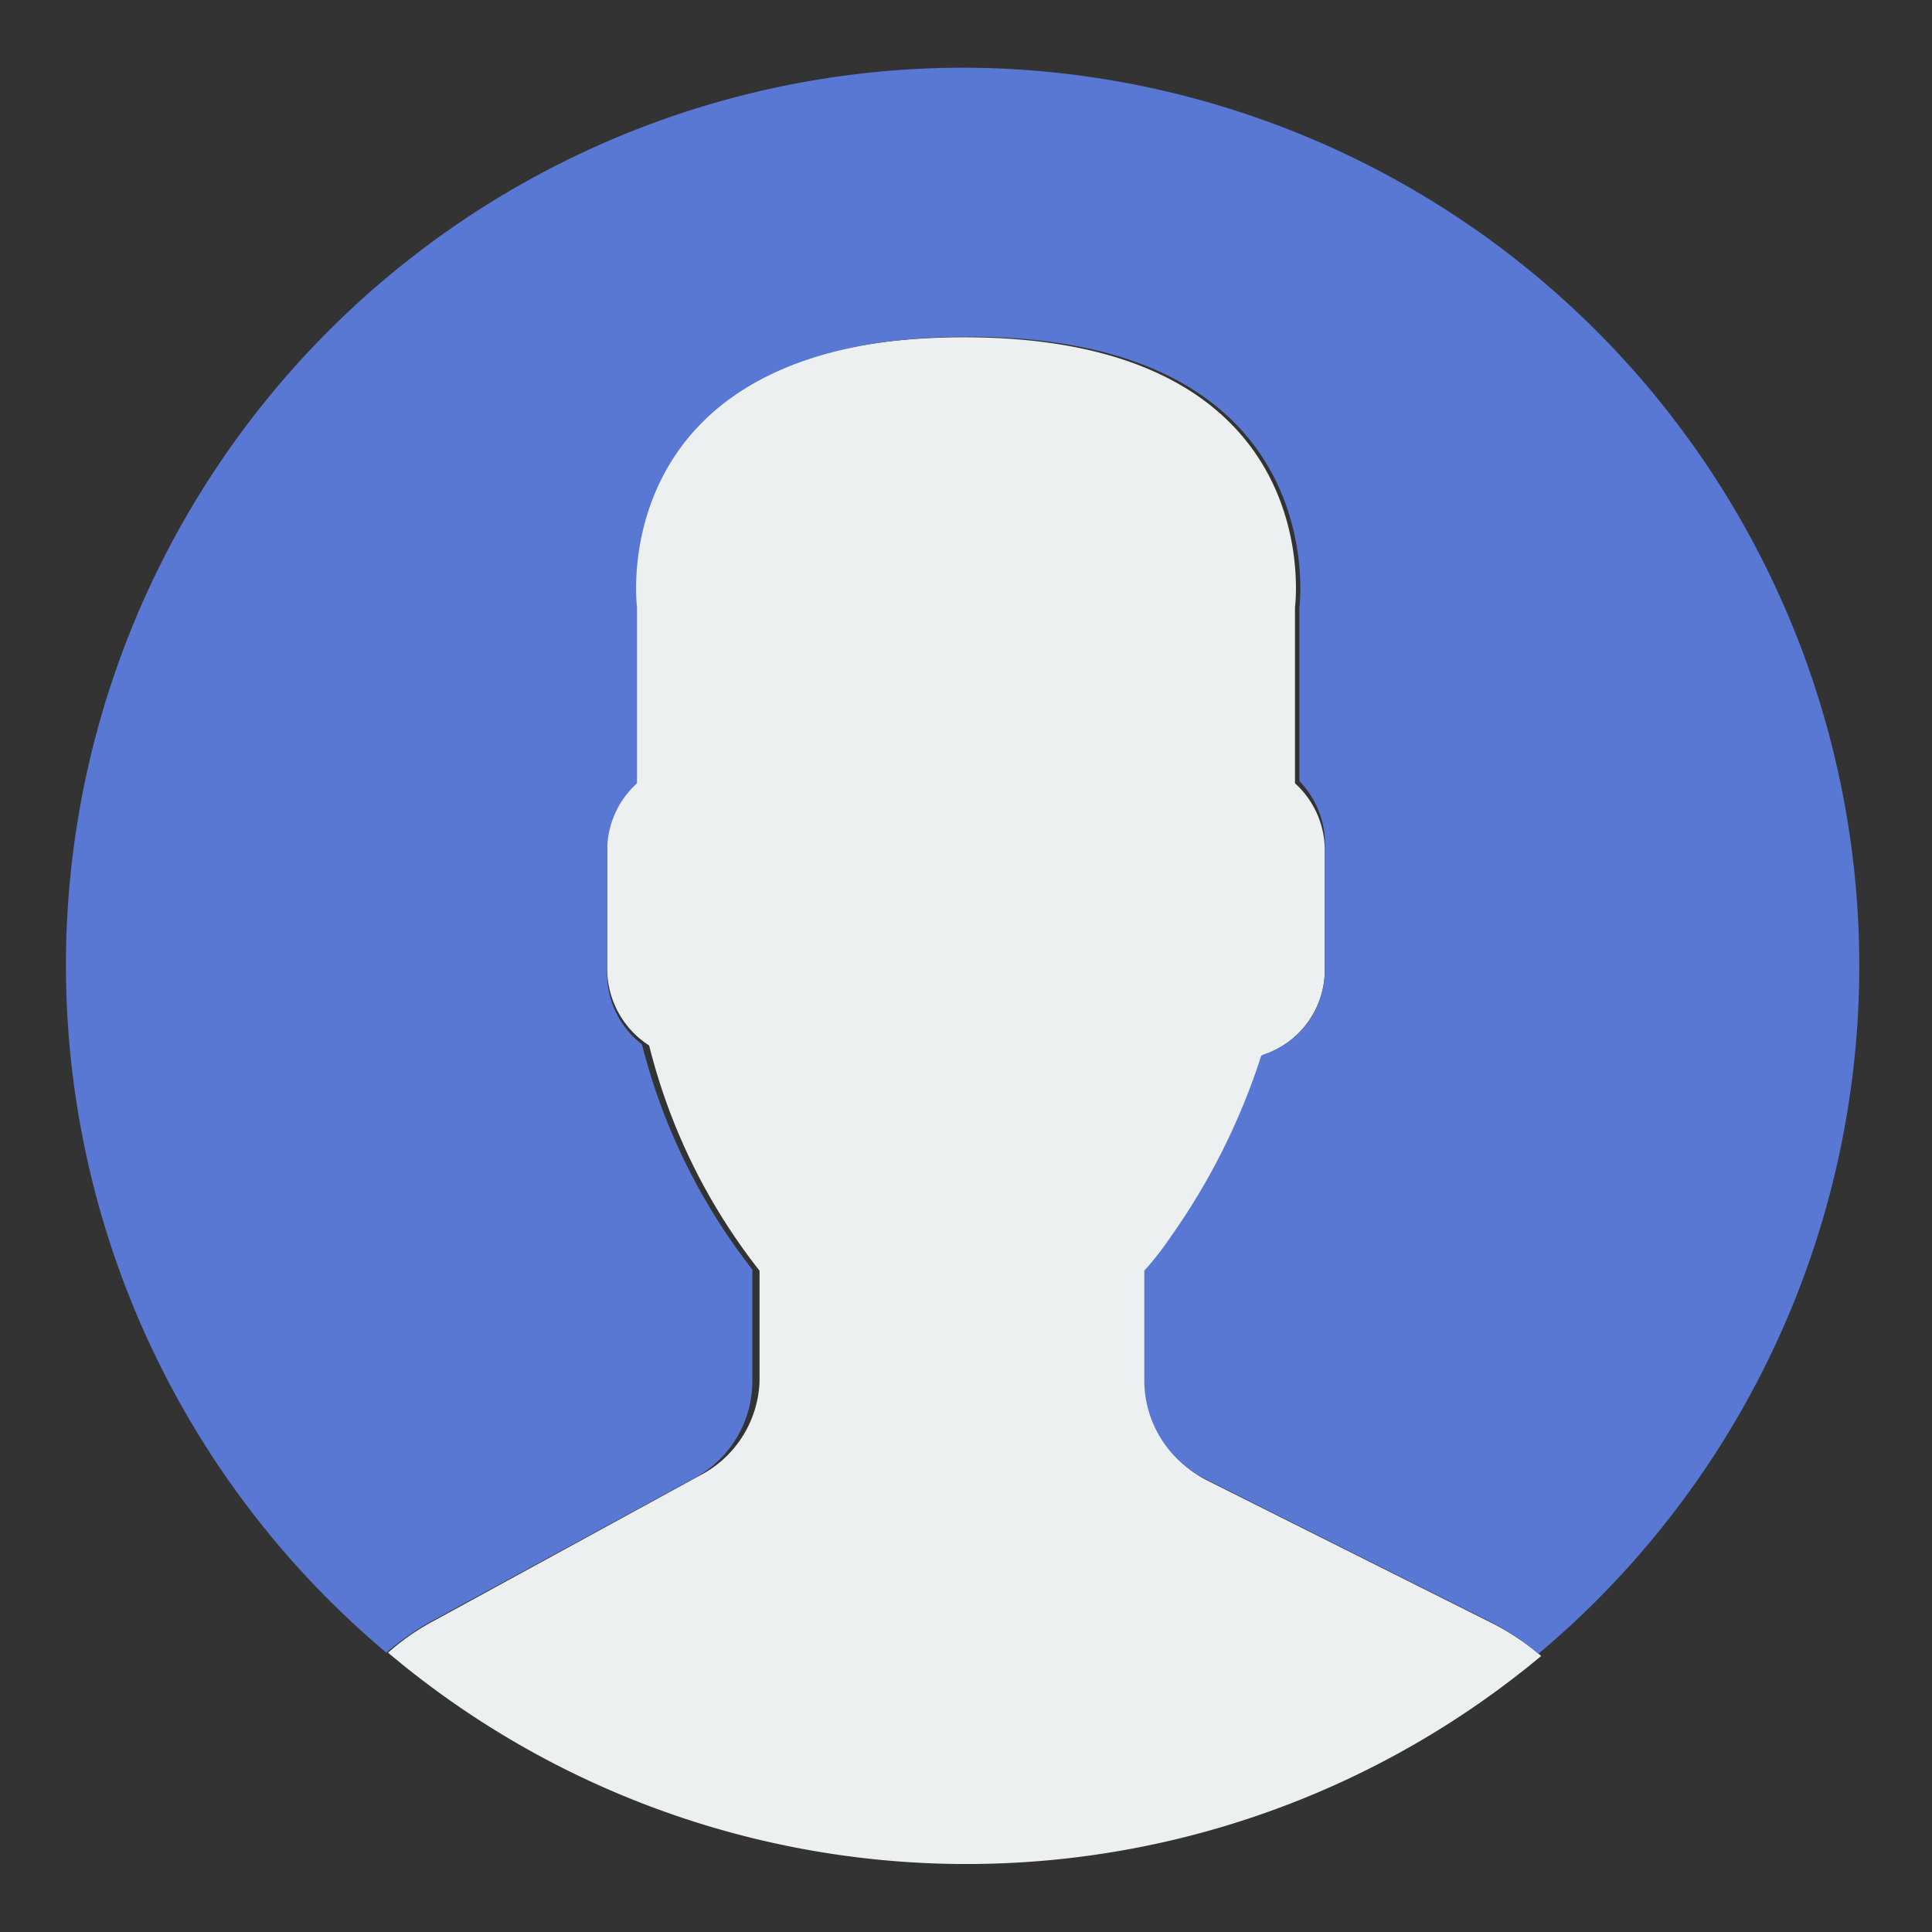 <svg xmlns="http://www.w3.org/2000/svg" viewBox="0 0 35 35"><rect x="0" y="0" width="35" height="35" fill="#333333" stroke="none"/><path d="M12.66,26.74,7.81,29.39a4.23,4.23,0,0,0-.78.55A16.26,16.26,0,0,0,27.92,30a4.48,4.48,0,0,0-.86-.58l-5.19-2.6a2,2,0,0,1-1.1-1.77V23a5.91,5.91,0,0,0,.49-.63,12.11,12.11,0,0,0,1.62-3.26A1.62,1.62,0,0,0,24,17.57V15.4a1.64,1.64,0,0,0-.54-1.21V11s.65-4.89-6-4.89-6,4.89-6,4.89v3.15A1.64,1.64,0,0,0,11,15.4v2.17a1.65,1.65,0,0,0,.76,1.37,10.82,10.82,0,0,0,2,4.08v2A2,2,0,0,1,12.66,26.74Z" style="fill:#ecf0f1"/><path d="M17.78,1.23A16.26,16.26,0,0,0,7,29.94a4.76,4.76,0,0,1,.78-.55l4.85-2.64a2,2,0,0,0,1-1.74V23a11,11,0,0,1-2-4.08A1.62,1.62,0,0,1,11,17.57V15.4a1.64,1.64,0,0,1,.54-1.21V11s-.64-4.9,6-4.9,6,4.9,6,4.9v3.15A1.64,1.64,0,0,1,24,15.4v2.17a1.61,1.61,0,0,1-1.15,1.55,12.06,12.06,0,0,1-1.63,3.27,5.91,5.91,0,0,1-.49.63v2a2,2,0,0,0,1.1,1.77l5.19,2.6a4.51,4.51,0,0,1,.85.57A16.27,16.27,0,0,0,17.78,1.23Z" style="fill:#5978d3"/></svg>